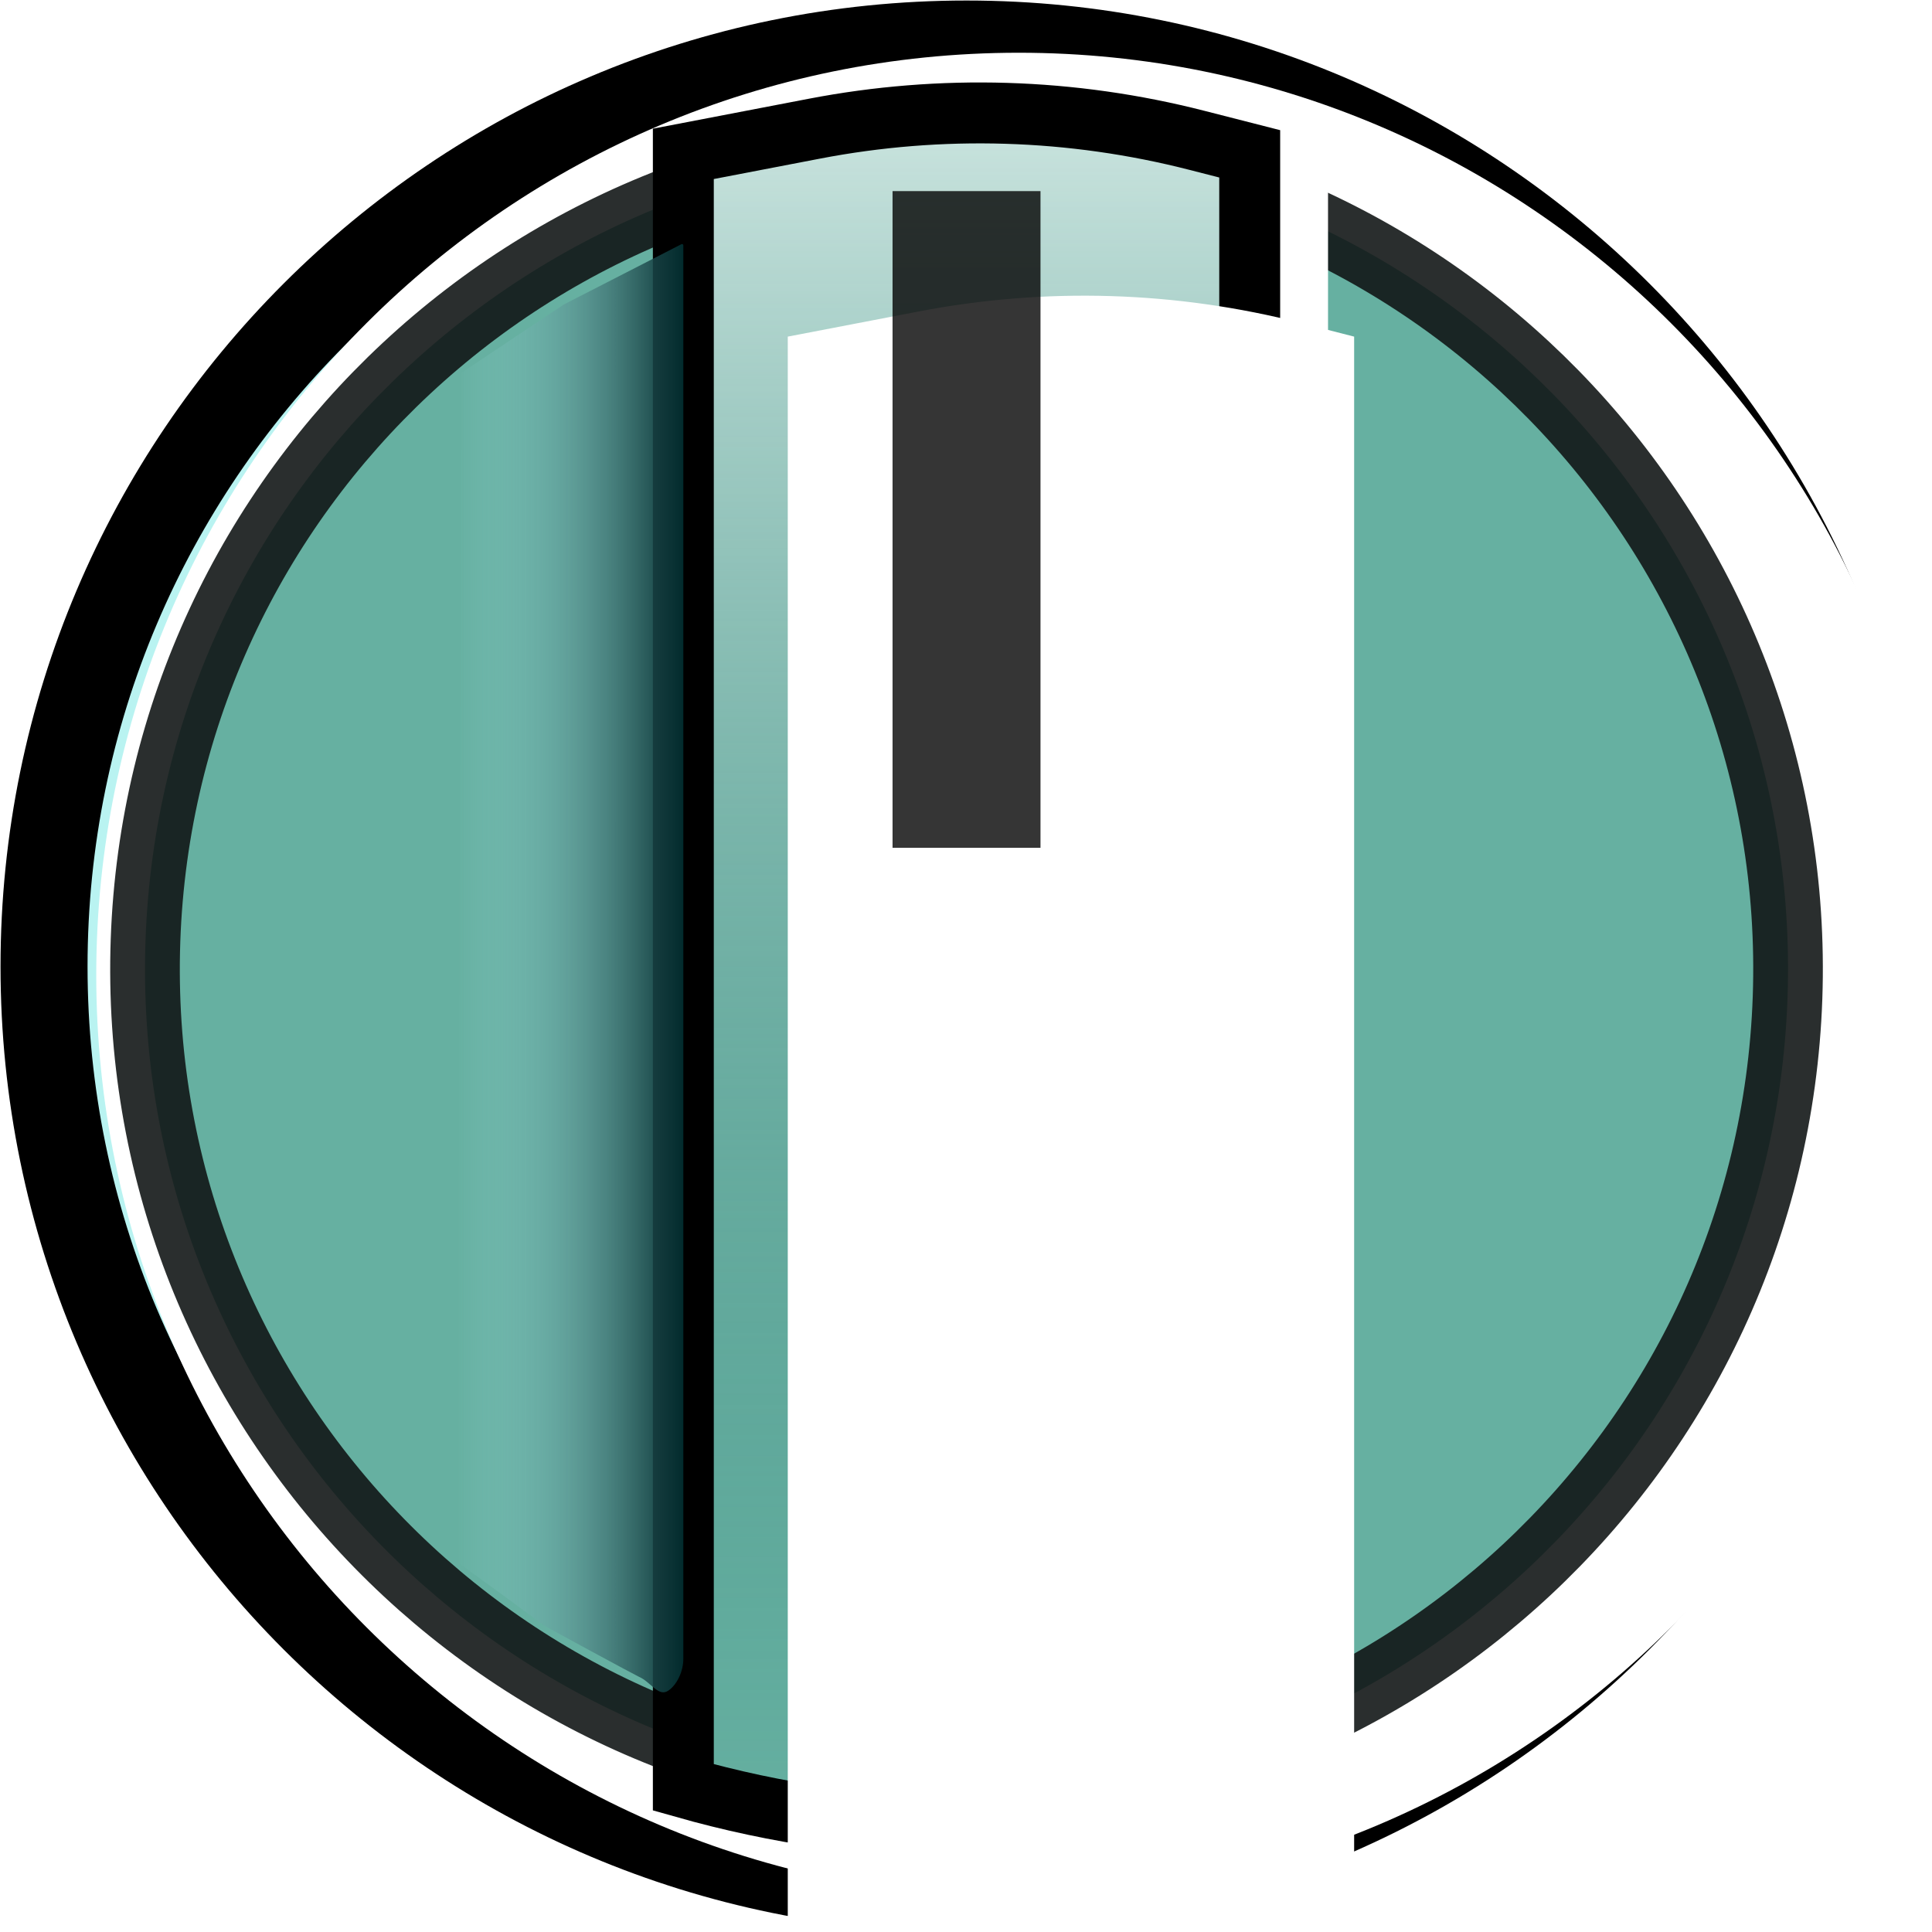 <?xml version="1.0" encoding="UTF-8" standalone="no"?>
<!DOCTYPE svg PUBLIC "-//W3C//DTD SVG 1.1//EN" "http://www.w3.org/Graphics/SVG/1.1/DTD/svg11.dtd">
<svg version="1.1" xmlns="http://www.w3.org/2000/svg" xmlns:xlink="http://www.w3.org/1999/xlink" preserveAspectRatio="xMidYMid meet" viewBox="0 0 222 222" width="222" height="222"><defs><path d="M143.6 22.62L168 38.66L170.22 182.65L143.6 200.68L143.6 22.62Z" id="ebZev4rTx"></path><linearGradient id="gradientaYpyigHpN" gradientUnits="userSpaceOnUse" x1="170.22" y1="115.37" x2="143.6" y2="115.37"><stop style="stop-color: #a0f6f5;stop-opacity: 0" offset="0%"></stop><stop style="stop-color: #0c5650;stop-opacity: 1" offset="100%"></stop></linearGradient><path d="M217.06 111.06C217.06 169.56 169.56 217.06 111.06 217.06C52.56 217.06 5.06 169.56 5.06 111.06C5.06 52.56 52.56 5.06 111.06 5.06C169.56 5.06 217.06 52.56 217.06 111.06Z" id="dcDjXVVsF"></path><path d="M78.52 17.33C86.55 15.78 91.56 14.82 93.56 14.43C108.15 11.62 123.17 12.08 137.55 15.77C138.36 15.98 140.37 16.5 143.6 17.33L143.6 205.02C132.75 208.1 121.91 209.64 111.06 209.64C100.22 209.64 89.37 208.1 78.52 205.02L78.52 17.33Z" id="ai1Ni4o25"></path><path d="M114.35 17.02C166.42 18.84 207.22 62.59 205.4 114.65C203.58 166.72 159.83 207.51 107.77 205.7C55.7 203.88 14.91 160.13 16.72 108.06C18.54 56 62.29 15.2 114.35 17.02Z" id="a1Uawlt8tb"></path><path d="M78.52 17.68C86.55 16.14 91.56 15.17 93.56 14.79C108.15 11.98 123.17 12.44 137.55 16.13C138.36 16.34 140.37 16.86 143.6 17.68L143.6 205.38C132.75 208.46 121.91 210 111.06 210C100.22 210 89.37 208.46 78.52 205.38L78.52 17.68Z" id="nxShnpHT"></path><linearGradient id="gradientc5rMUbRuJW" gradientUnits="userSpaceOnUse" x1="111.06" y1="12.96" x2="111.06" y2="210"><stop style="stop-color: #ffffff;stop-opacity: 0.66" offset="0%"></stop><stop style="stop-color: #065e56;stop-opacity: 0" offset="100%"></stop></linearGradient><path d="M78.52 190.63C78.52 192.02 77.81 193.58 76.79 194.27C75.65 195.04 74.78 193.25 73.41 192.67C73.11 192.55 62.79 186.97 62.5 186.76C59.93 184.85 56.61 182.43 52.55 179.49L53.01 42.84L64.82 34.97C72.01 31.28 76.5 28.98 78.3 28.06C78.4 28 78.52 28.08 78.52 28.19C78.52 60.68 78.52 158.09 78.52 190.63Z" id="c57iCnLPaI"></path><linearGradient id="gradientb4N8sPfdUr" gradientUnits="userSpaceOnUse" x1="52.55" y1="107.77" x2="78.52" y2="107.77"><stop style="stop-color: #adedf1;stop-opacity: 0" offset="0%"></stop><stop style="stop-color: #022b2d;stop-opacity: 1" offset="100%"></stop></linearGradient><path d="M111.06 21.96L111.06 21.96L111.06 84.57L111.06 97.42L111.06 95.2L111.06 21.96Z" id="a3r2IS7fNa"></path></defs><g><g><g><use xlink:href="#ebZev4rTx" opacity="1" fill="url(#gradientaYpyigHpN)"></use></g><g><g><filter id="shadow12494786" x="-6.94" y="-6.94" width="236" height="236" filterUnits="userSpaceOnUse" primitiveUnits="userSpaceOnUse"><feFlood></feFlood><feComposite in2="SourceAlpha" operator="in"></feComposite><feGaussianBlur stdDeviation="1.41"></feGaussianBlur><feOffset dx="0" dy="0" result="afterOffset"></feOffset><feFlood flood-color="#000000" flood-opacity="0.17"></feFlood><feComposite in2="afterOffset" operator="in"></feComposite><feMorphology operator="dilate" radius="3"></feMorphology><feComposite in2="SourceAlpha" operator="out"></feComposite></filter><path d="M217.06 111.06C217.06 169.56 169.56 217.06 111.06 217.06C52.56 217.06 5.06 169.56 5.06 111.06C5.06 52.56 52.56 5.06 111.06 5.06C169.56 5.06 217.06 52.56 217.06 111.06Z" id="gJTX8czbB" fill="white" fill-opacity="1" filter="url(#shadow12494786)"></path></g><use xlink:href="#dcDjXVVsF" opacity="1" fill="#b9f3f1" fill-opacity="1"></use><g><use xlink:href="#dcDjXVVsF" opacity="1" fill-opacity="0" stroke="#000000" stroke-width="10" stroke-opacity="1"></use></g><g><filter id="shadow3684530" x="-59.94" y="-59.94" width="348" height="343" filterUnits="userSpaceOnUse" primitiveUnits="userSpaceOnUse"><feFlood></feFlood><feComposite in2="SourceAlpha" operator="out"></feComposite><feGaussianBlur stdDeviation="4.9"></feGaussianBlur><feOffset dx="6" dy="1" result="afterOffset"></feOffset><feFlood flood-color="#9ae2ce" flood-opacity="0.8"></feFlood><feComposite in2="afterOffset" operator="in"></feComposite><feMorphology operator="dilate" radius="6"></feMorphology><feComposite in2="SourceAlpha" operator="in"></feComposite></filter><path d="M217.06 111.06C217.06 169.56 169.56 217.06 111.06 217.06C52.56 217.06 5.06 169.56 5.06 111.06C5.06 52.56 52.56 5.06 111.06 5.06C169.56 5.06 217.06 52.56 217.06 111.06Z" id="a1QCPVVFMs" fill="white" fill-opacity="1" filter="url(#shadow3684530)"></path></g></g><g><g><filter id="shadow984154" x="34.52" y="-31.38" width="154.07" height="286.02" filterUnits="userSpaceOnUse" primitiveUnits="userSpaceOnUse"><feFlood></feFlood><feComposite in2="SourceAlpha" operator="in"></feComposite><feGaussianBlur stdDeviation="4.24"></feGaussianBlur><feOffset dx="1" dy="1" result="afterOffset"></feOffset><feFlood flood-color="#000000" flood-opacity="0.5"></feFlood><feComposite in2="afterOffset" operator="in"></feComposite><feMorphology operator="dilate" radius="2"></feMorphology><feComposite in2="SourceAlpha" operator="out"></feComposite></filter><path d="M78.52 17.33C86.55 15.78 91.56 14.82 93.56 14.43C108.15 11.62 123.17 12.08 137.55 15.77C138.36 15.98 140.37 16.5 143.6 17.33L143.6 205.02C132.75 208.1 121.91 209.64 111.06 209.64C100.22 209.64 89.37 208.1 78.52 205.02L78.52 17.33Z" id="c3btY3Xj3U" fill="white" fill-opacity="1" filter="url(#shadow984154)"></path></g><use xlink:href="#ai1Ni4o25" opacity="1" fill="#c3f8ef" fill-opacity="1"></use><g><use xlink:href="#ai1Ni4o25" opacity="1" fill-opacity="0" stroke="#000000" stroke-width="4" stroke-opacity="1"></use></g></g><g><g><filter id="shadow16175793" x="-19.33" y="-19.04" width="267.79" height="265.79" filterUnits="userSpaceOnUse" primitiveUnits="userSpaceOnUse"><feFlood></feFlood><feComposite in2="SourceAlpha" operator="in"></feComposite><feGaussianBlur stdDeviation="3.32"></feGaussianBlur><feOffset dx="7" dy="5" result="afterOffset"></feOffset><feFlood flood-color="#000000" flood-opacity="0.5"></feFlood><feComposite in2="afterOffset" operator="in"></feComposite><feMorphology operator="dilate" radius="2"></feMorphology><feComposite in2="SourceAlpha" operator="out"></feComposite></filter><path d="M114.35 17.02C166.42 18.84 207.22 62.59 205.4 114.65C203.58 166.72 159.83 207.51 107.77 205.7C55.7 203.88 14.91 160.13 16.72 108.06C18.54 56 62.29 15.2 114.35 17.02Z" id="b16CpkNqHE" fill="white" fill-opacity="1" filter="url(#shadow16175793)"></path></g><use xlink:href="#a1Uawlt8tb" opacity="1" fill="#66b0a1" fill-opacity="1"></use><g><use xlink:href="#a1Uawlt8tb" opacity="1" fill-opacity="0" stroke="#101515" stroke-width="8" stroke-opacity="0.89"></use></g></g><g><g><filter id="shadow2344765" x="-15.48" y="-81.02" width="262.07" height="387.02" filterUnits="userSpaceOnUse" primitiveUnits="userSpaceOnUse"><feFlood></feFlood><feComposite in2="SourceAlpha" operator="in"></feComposite><feGaussianBlur stdDeviation="6.16"></feGaussianBlur><feOffset dx="9" dy="2" result="afterOffset"></feOffset><feFlood flood-color="#000000" flood-opacity="0.5"></feFlood><feComposite in2="afterOffset" operator="in"></feComposite><feMorphology operator="dilate" radius="4"></feMorphology><feComposite in2="SourceAlpha" operator="out"></feComposite></filter><path d="M78.52 17.68C86.55 16.14 91.56 15.17 93.56 14.79C108.15 11.98 123.17 12.44 137.55 16.13C138.36 16.34 140.37 16.86 143.6 17.68L143.6 205.38C132.75 208.46 121.91 210 111.06 210C100.22 210 89.37 208.46 78.52 205.38L78.52 17.68Z" id="ic56auLIL" fill="white" fill-opacity="1" filter="url(#shadow2344765)"></path></g><use xlink:href="#nxShnpHT" opacity="1" fill="#66b0a1" fill-opacity="1"></use><use xlink:href="#nxShnpHT" opacity="1" fill="url(#gradientc5rMUbRuJW)"></use><g><use xlink:href="#nxShnpHT" opacity="1" fill-opacity="0" stroke="#000000" stroke-width="7" stroke-opacity="1"></use></g><g><filter id="shadow12556039" x="-47.48" y="-113.02" width="329.07" height="470.02" filterUnits="userSpaceOnUse" primitiveUnits="userSpaceOnUse"><feFlood></feFlood><feComposite in2="SourceAlpha" operator="out"></feComposite><feGaussianBlur stdDeviation="6.56"></feGaussianBlur><feOffset dx="12" dy="21" result="afterOffset"></feOffset><feFlood flood-color="#c0ebeb" flood-opacity="0.8"></feFlood><feComposite in2="afterOffset" operator="in"></feComposite><feMorphology operator="dilate" radius="14"></feMorphology><feComposite in2="SourceAlpha" operator="in"></feComposite></filter><path d="M78.52 17.68C86.55 16.14 91.56 15.17 93.56 14.79C108.15 11.98 123.17 12.44 137.55 16.13C138.36 16.34 140.37 16.86 143.6 17.68L143.6 205.38C132.75 208.46 121.91 210 111.06 210C100.22 210 89.37 208.46 78.52 205.38L78.52 17.68Z" id="a12enePIXu" fill="white" fill-opacity="1" filter="url(#shadow12556039)"></path></g></g><g><use xlink:href="#c57iCnLPaI" opacity="0.75" fill="url(#gradientb4N8sPfdUr)"></use></g><g><g><use xlink:href="#a3r2IS7fNa" opacity="1" fill-opacity="0" stroke="#000000" stroke-width="17" stroke-opacity="0.79"></use></g></g></g></g></svg>